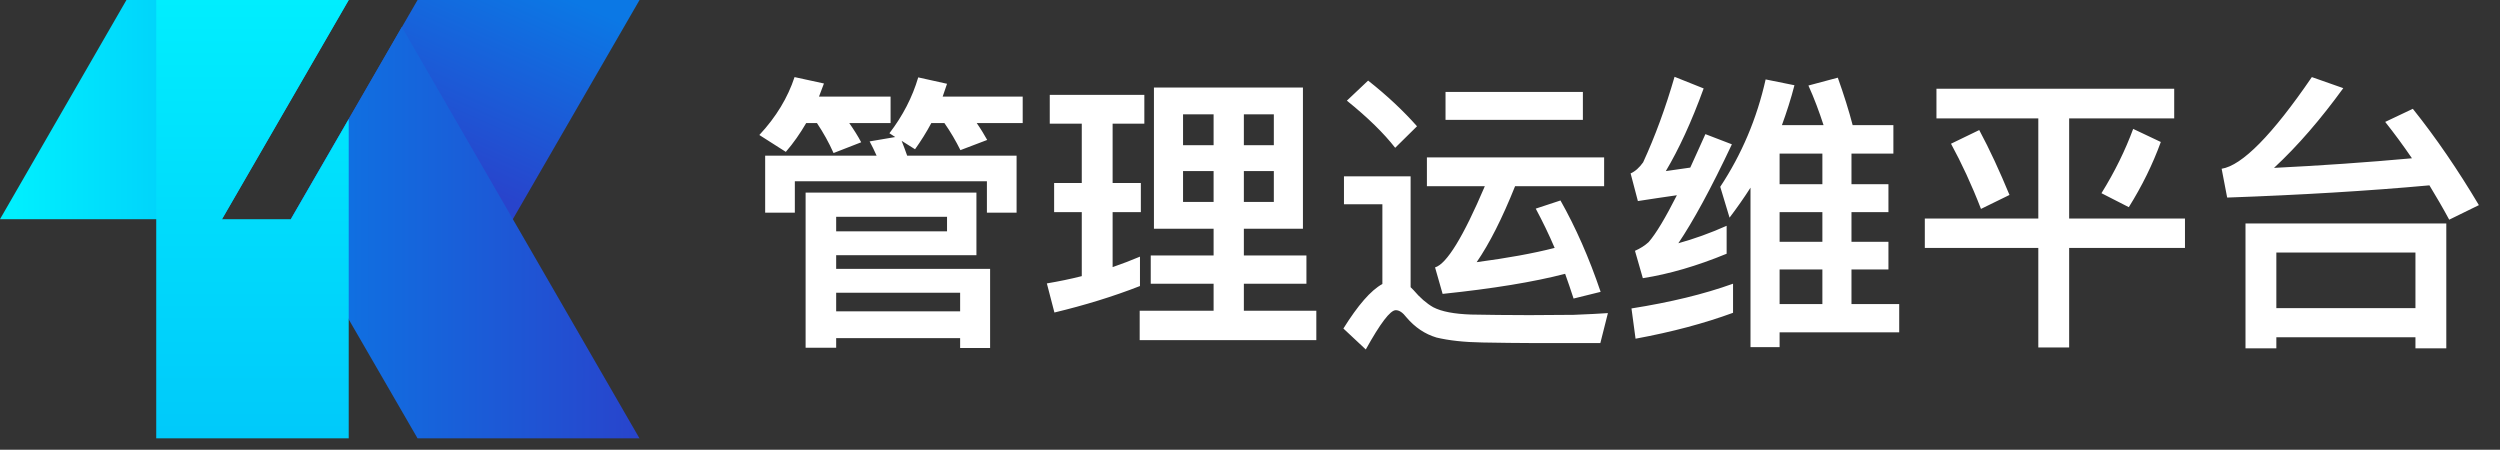 <svg width="189" height="34" viewBox="0 0 189 34" fill="none" xmlns="http://www.w3.org/2000/svg">
<rect x="0" y="0" width="189" height="34" fill="#333333" stroke="none"/>
<path d="M9.56 0L0 16.57H16.782L26.363 0H9.56Z" fill="url(#paint0_linear_12059_93026)"/>
<path d="M31.568 0L21.987 16.57H38.77L48.35 0H31.568Z" fill="url(#paint1_linear_12059_93026)"/>
<path d="M48.308 33.076L30.378 2.039L21.987 16.57L22.03 16.655L31.568 33.14H48.35L48.308 33.076Z" fill="url(#paint2_linear_12059_93026)"/>
<path d="M11.811 33.14V0H26.363L16.782 16.57H21.987L26.363 9.001V33.14H11.811Z" fill="url(#paint3_linear_12059_93026)"/>
<path d="M73.818 14.562H60.904V26.288H63.214V25.562H72.586V26.31H74.852V20.326H63.214V19.292H73.818V14.562ZM63.214 23.538V22.13H72.586V23.538H63.214ZM63.214 17.488V16.388H71.596V17.488H63.214ZM76.854 11.768H68.582C68.45 11.372 68.296 10.998 68.164 10.646L69.176 11.284C69.616 10.668 70.034 10.008 70.408 9.304H71.398C71.86 9.964 72.256 10.646 72.608 11.35L74.632 10.58C74.412 10.184 74.148 9.744 73.84 9.304H77.316V7.302H71.266C71.376 6.994 71.486 6.664 71.596 6.334L69.418 5.85C68.978 7.346 68.252 8.754 67.24 10.074L67.68 10.36L65.744 10.69C65.92 11.02 66.096 11.372 66.272 11.768H57.846V16.08H60.09V13.704H74.61V16.08H76.854V11.768ZM60.948 9.304H61.762C62.246 10.03 62.664 10.778 63.016 11.57L65.106 10.756C64.864 10.294 64.556 9.81 64.204 9.304H67.328V7.302H61.916C62.048 6.972 62.158 6.642 62.29 6.312L60.068 5.828C59.562 7.368 58.682 8.842 57.406 10.206L59.408 11.482C59.98 10.822 60.486 10.096 60.948 9.304ZM87.238 6.62V17.29H91.748V19.314H86.996V21.448H91.748V23.494H86.16V25.716H99.514V23.494H94.036V21.448H98.766V19.314H94.036V17.29H98.502V6.62H87.238ZM96.302 15.266H94.036V12.934H96.302V15.266ZM91.748 15.266H89.438V12.934H91.748V15.266ZM89.438 10.976V8.644H91.748V10.976H89.438ZM94.036 8.644H96.302V10.976H94.036V8.644ZM79.692 13.836V16.036H81.782V20.876C80.924 21.096 80.044 21.272 79.142 21.426L79.714 23.626C82.002 23.076 84.158 22.416 86.182 21.624V19.402C85.5 19.688 84.818 19.952 84.114 20.194V16.036H86.248V13.836H84.114V9.348H86.512V7.17H79.362V9.348H81.782V13.836H79.692ZM103.43 6.092L101.824 7.61C103.408 8.886 104.618 10.074 105.476 11.174L107.126 9.546C106.114 8.402 104.882 7.236 103.43 6.092ZM115.948 25.936H120.986L121.558 23.67C120.942 23.714 120.084 23.758 118.962 23.802C117.818 23.802 116.718 23.824 115.618 23.824C113.946 23.824 112.472 23.802 111.218 23.78C109.942 23.736 108.996 23.56 108.358 23.23C107.852 22.944 107.346 22.504 106.862 21.932L106.642 21.712V13.33H101.604V15.442H104.508V21.47C103.628 21.954 102.66 23.076 101.56 24.836L103.254 26.42C104.354 24.44 105.102 23.45 105.52 23.45C105.784 23.45 106.048 23.626 106.334 24C106.972 24.748 107.72 25.254 108.6 25.518C109.524 25.738 110.668 25.87 112.076 25.892C113.462 25.914 114.76 25.936 115.948 25.936ZM109.282 6.95V9.062H119.666V6.95H109.282ZM107.874 11.9V14.078H112.252C110.624 17.906 109.37 19.952 108.49 20.216L109.062 22.218C112.868 21.822 115.948 21.316 118.324 20.7C118.544 21.294 118.742 21.91 118.962 22.57L121.008 22.064C120.128 19.468 119.116 17.18 117.972 15.156L116.102 15.772C116.608 16.718 117.092 17.708 117.532 18.742C115.904 19.16 113.946 19.512 111.636 19.82C112.604 18.412 113.572 16.498 114.54 14.078H121.272V11.9H107.874ZM131.018 21.448C128.818 22.24 126.266 22.856 123.34 23.318L123.648 25.606C126.398 25.1 128.862 24.44 131.018 23.648V21.448ZM126.596 5.806C125.914 8.16 125.122 10.316 124.22 12.274C123.934 12.67 123.626 12.956 123.274 13.11L123.824 15.2C124.836 15.046 125.826 14.892 126.772 14.76C125.914 16.454 125.21 17.642 124.638 18.302C124.352 18.566 124 18.786 123.604 18.962L124.198 21.03C126.178 20.722 128.29 20.106 130.534 19.182V17.07C129.302 17.62 128.07 18.06 126.882 18.39C127.982 16.762 129.346 14.276 130.93 10.91L128.928 10.14C128.532 11.042 128.136 11.878 127.784 12.67L125.936 12.934C126.904 11.306 127.872 9.238 128.796 6.686L126.596 5.806ZM134.538 16.036H137.772V18.28H134.538V16.036ZM134.538 20.37H137.772V22.988H134.538V20.37ZM134.538 25.122H143.58V22.988H139.972V20.37H142.766V18.28H139.972V16.036H142.766V13.924H139.972V11.614H143.14V9.458H140.06C139.774 8.358 139.4 7.17 138.938 5.872L136.716 6.466C137.156 7.434 137.53 8.446 137.86 9.458H134.714C135.066 8.49 135.396 7.478 135.66 6.444L133.482 6.004C132.822 8.952 131.678 11.658 130.05 14.122L130.754 16.454C131.304 15.728 131.832 14.98 132.338 14.188V26.244H134.538V25.122ZM137.772 11.614V13.924H134.538V11.614H137.772ZM146.396 6.708V8.952H154.096V16.52H145.516V18.742H154.096V26.266H156.428V18.742H165.184V16.52H156.428V8.952H164.37V6.708H146.396ZM149.63 9.832L147.496 10.866C148.288 12.318 149.058 13.968 149.762 15.794L151.918 14.738C151.17 12.934 150.422 11.306 149.63 9.832ZM161.268 9.744C160.674 11.35 159.882 12.978 158.87 14.606L160.938 15.662C161.928 14.078 162.742 12.428 163.358 10.734L161.268 9.744ZM184.94 16.894H169.76V26.332H172.092V25.496H182.608V26.332H184.94V16.894ZM172.092 23.296V19.094H182.608V23.296H172.092ZM168.374 14.936C173.984 14.738 179.088 14.43 183.664 14.012C184.17 14.848 184.676 15.706 185.16 16.608L187.404 15.508C185.82 12.846 184.17 10.426 182.41 8.226L180.32 9.216C181.002 10.074 181.684 10.998 182.344 11.966C178.956 12.274 175.48 12.516 171.916 12.692C173.72 11.02 175.458 8.996 177.152 6.664L174.776 5.828C171.784 10.206 169.496 12.516 167.956 12.758L168.374 14.936Z" fill="white"/>
<defs>
<linearGradient id="paint0_linear_12059_93026" x1="1.095" y1="8.289" x2="16.396" y2="8.289" gradientUnits="userSpaceOnUse">
<stop stop-color="#00EFFE"/>
<stop offset="0.999" stop-color="#00CAFA"/>
</linearGradient>
<linearGradient id="paint1_linear_12059_93026" x1="40.198" y1="-1.377" x2="33.754" y2="13.045" gradientUnits="userSpaceOnUse">
<stop stop-color="#0B78E5"/>
<stop offset="1" stop-color="#2844CC"/>
</linearGradient>
<linearGradient id="paint2_linear_12059_93026" x1="21.992" y1="17.593" x2="48.345" y2="17.593" gradientUnits="userSpaceOnUse">
<stop stop-color="#0B78E5"/>
<stop offset="1" stop-color="#2844CC"/>
</linearGradient>
<linearGradient id="paint3_linear_12059_93026" x1="19.084" y1="-0.991" x2="19.084" y2="32.695" gradientUnits="userSpaceOnUse">
<stop stop-color="#00EFFE"/>
<stop offset="0.999" stop-color="#00CAFA"/>
</linearGradient>
</defs>
</svg>
